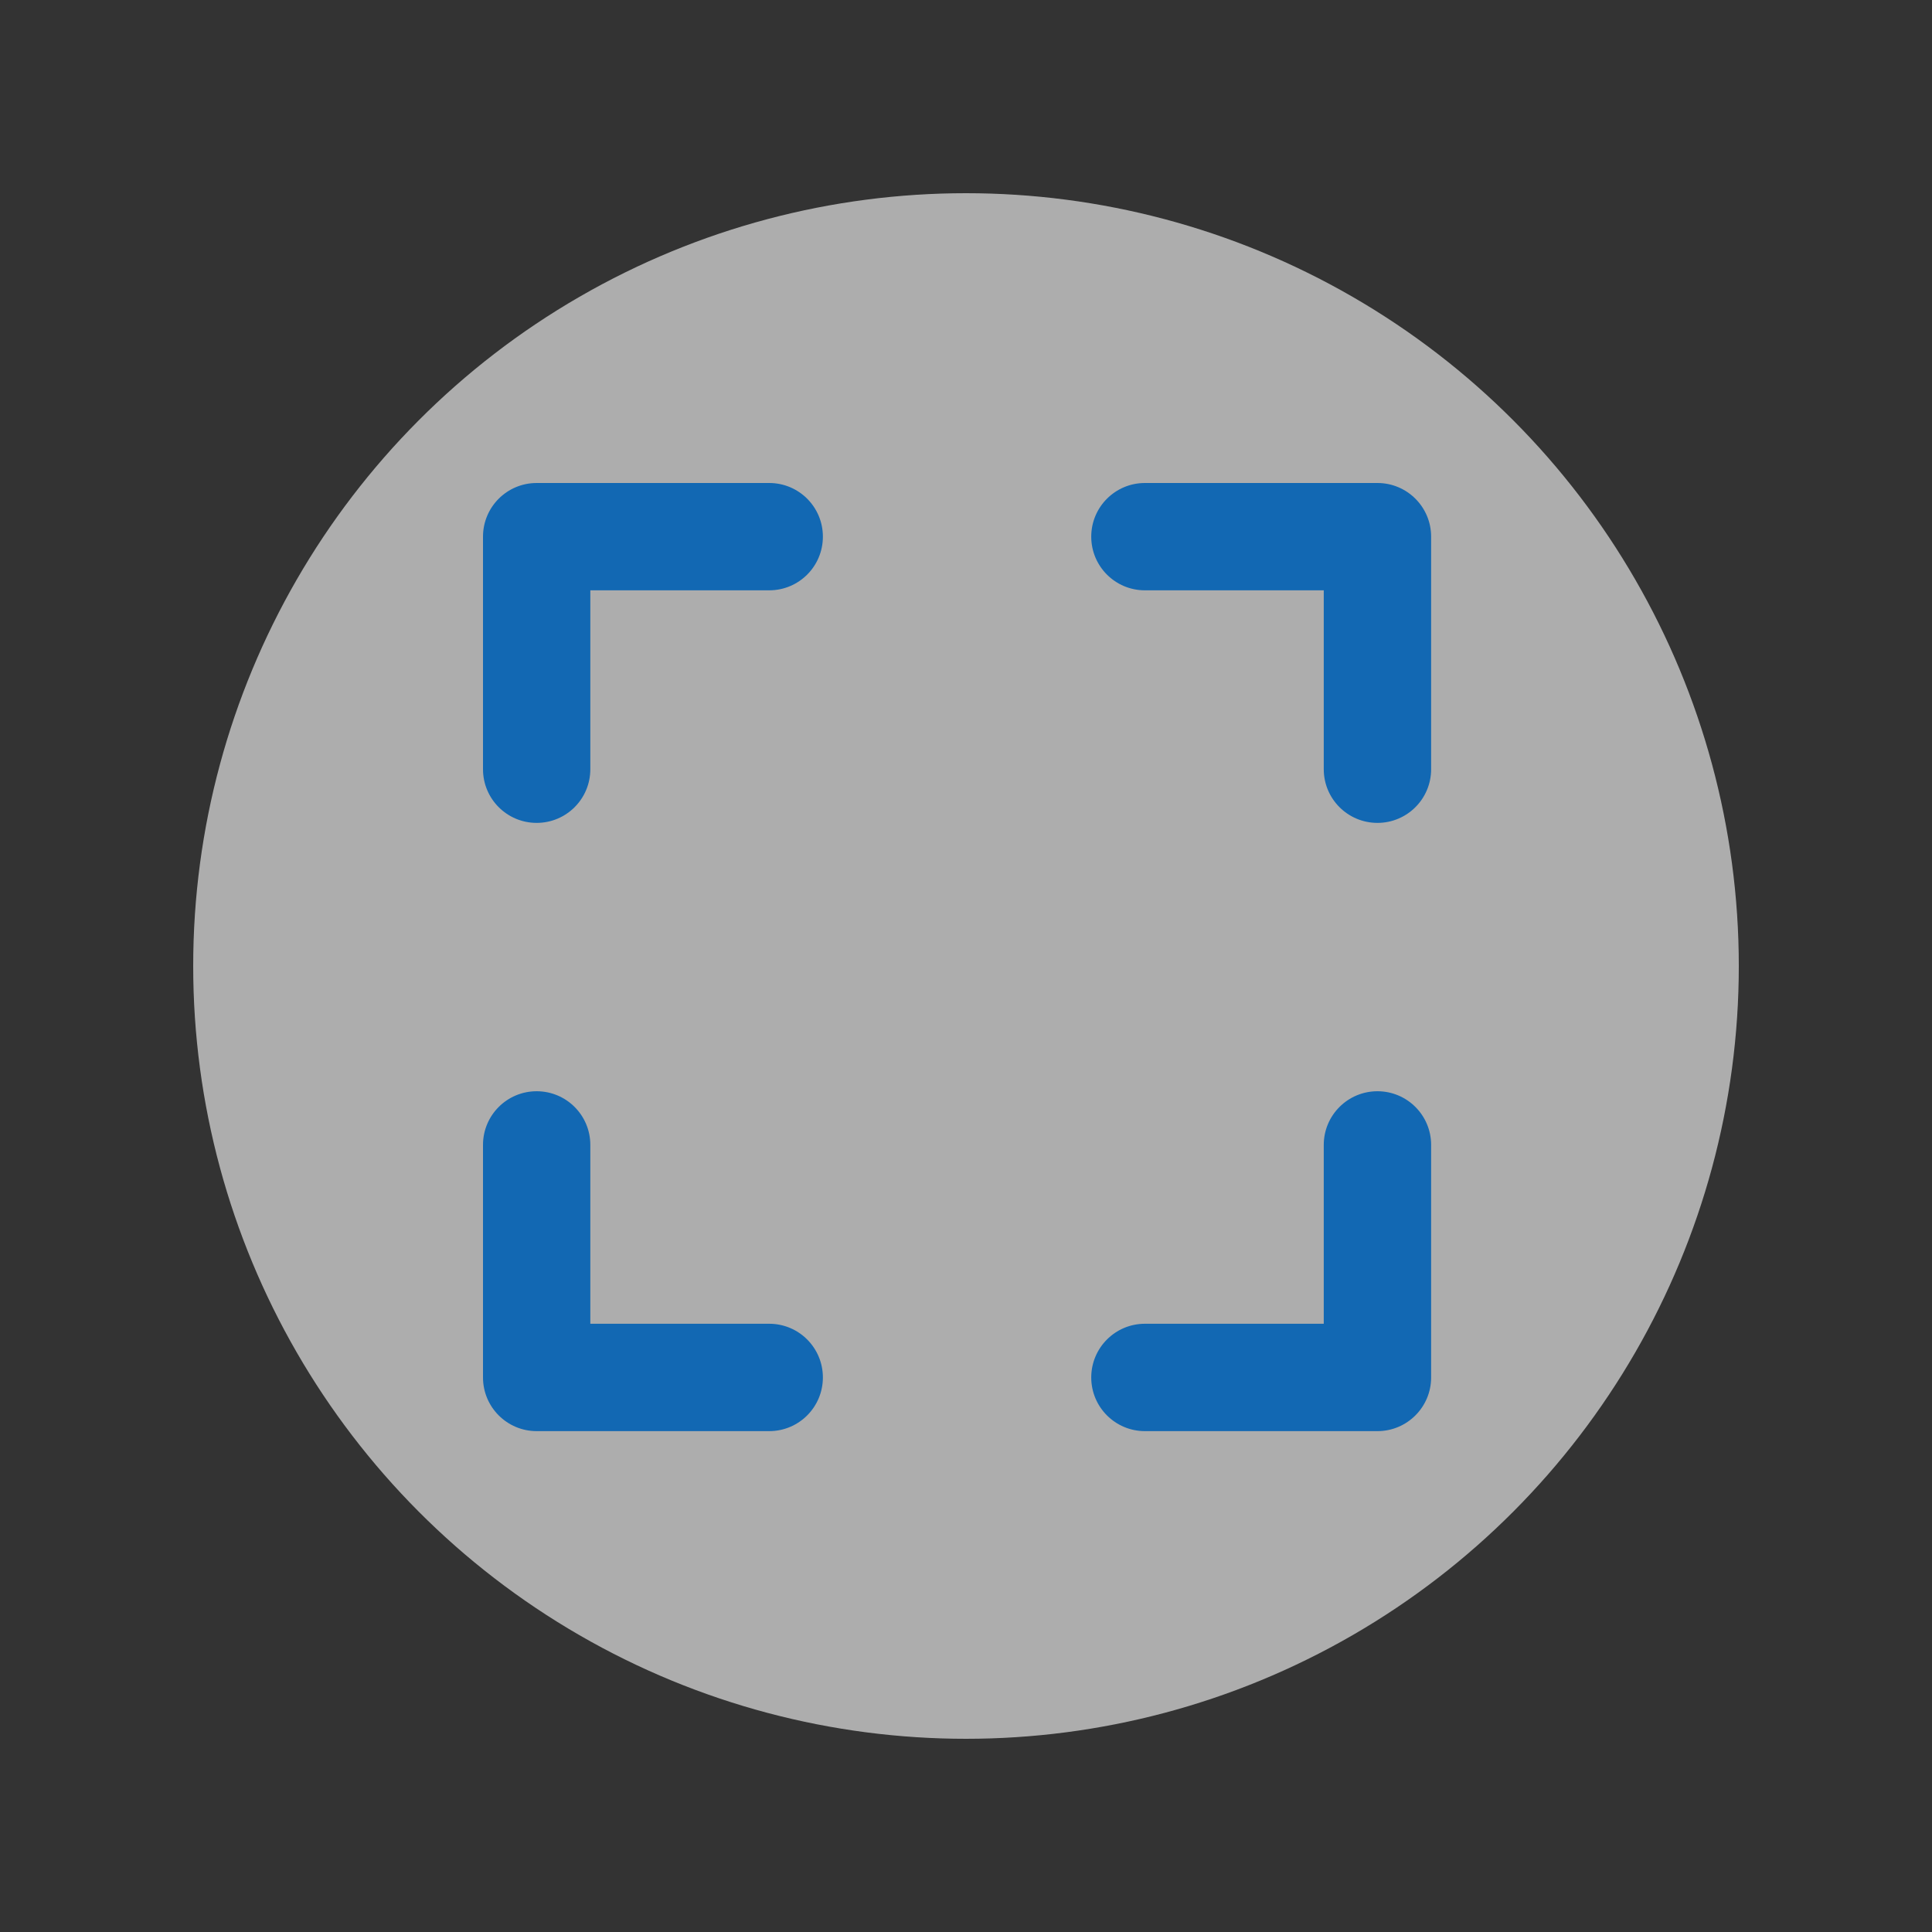 <?xml version="1.0" encoding="UTF-8"?>
<svg width="40px" height="40px" viewBox="0 0 40 40" version="1.1" xmlns="http://www.w3.org/2000/svg" xmlns:xlink="http://www.w3.org/1999/xlink">
    <rect x="0" y="0" width="40" height="40" fill="#333333" stroke="none"/>
    <title></title>
    <g id="Lesson-Completion-&amp;-Notes---Jira" stroke="none" stroke-width="1" fill="none" fill-rule="evenodd">
        <g id="AFS-2194" transform="translate(-795, -505)" fill="#1268B3">
            <g id="Group-3" transform="translate(437, 330)">
                <g id="Zoom-in" transform="translate(358, 175)">
                    <circle id="Oval" style="fill: #fff" fill-opacity="0.6" cx="20" cy="20" r="16"></circle>
                    <g transform="translate(10, 10)" id="icon/widescreen">
                        <path d="M1.111,12.593 C1.725,12.593 2.222,13.09 2.222,13.704 L2.222,17.407 L5.926,17.407 C6.54,17.407 7.037,17.905 7.037,18.519 C7.037,19.132 6.54,19.63 5.926,19.63 L1.111,19.63 C0.497,19.63 0,19.132 0,18.519 L0,13.704 C0,13.09 0.497,12.593 1.111,12.593 Z M18.519,12.593 C19.132,12.593 19.63,13.09 19.63,13.704 L19.63,13.704 L19.63,18.519 C19.63,19.132 19.132,19.63 18.519,19.63 L18.519,19.63 L13.704,19.63 C13.09,19.63 12.593,19.132 12.593,18.519 C12.593,17.905 13.09,17.407 13.704,17.407 L13.704,17.407 L17.407,17.407 L17.407,13.704 C17.407,13.09 17.905,12.593 18.519,12.593 Z M5.926,0 C6.54,0 7.037,0.497 7.037,1.111 C7.037,1.725 6.54,2.222 5.926,2.222 L5.926,2.222 L2.222,2.222 L2.222,5.926 C2.222,6.54 1.725,7.037 1.111,7.037 C0.497,7.037 0,6.54 0,5.926 L0,5.926 L0,1.111 C0,0.497 0.497,0 1.111,0 L1.111,0 Z M18.519,0 C19.132,0 19.63,0.497 19.63,1.111 L19.63,5.926 C19.63,6.54 19.132,7.037 18.519,7.037 C17.905,7.037 17.407,6.54 17.407,5.926 L17.407,2.222 L13.704,2.222 C13.09,2.222 12.593,1.725 12.593,1.111 C12.593,0.497 13.09,0 13.704,0 L18.519,0 Z"></path>
                    </g>
                </g>
            </g>
        </g>
    </g>
</svg>
